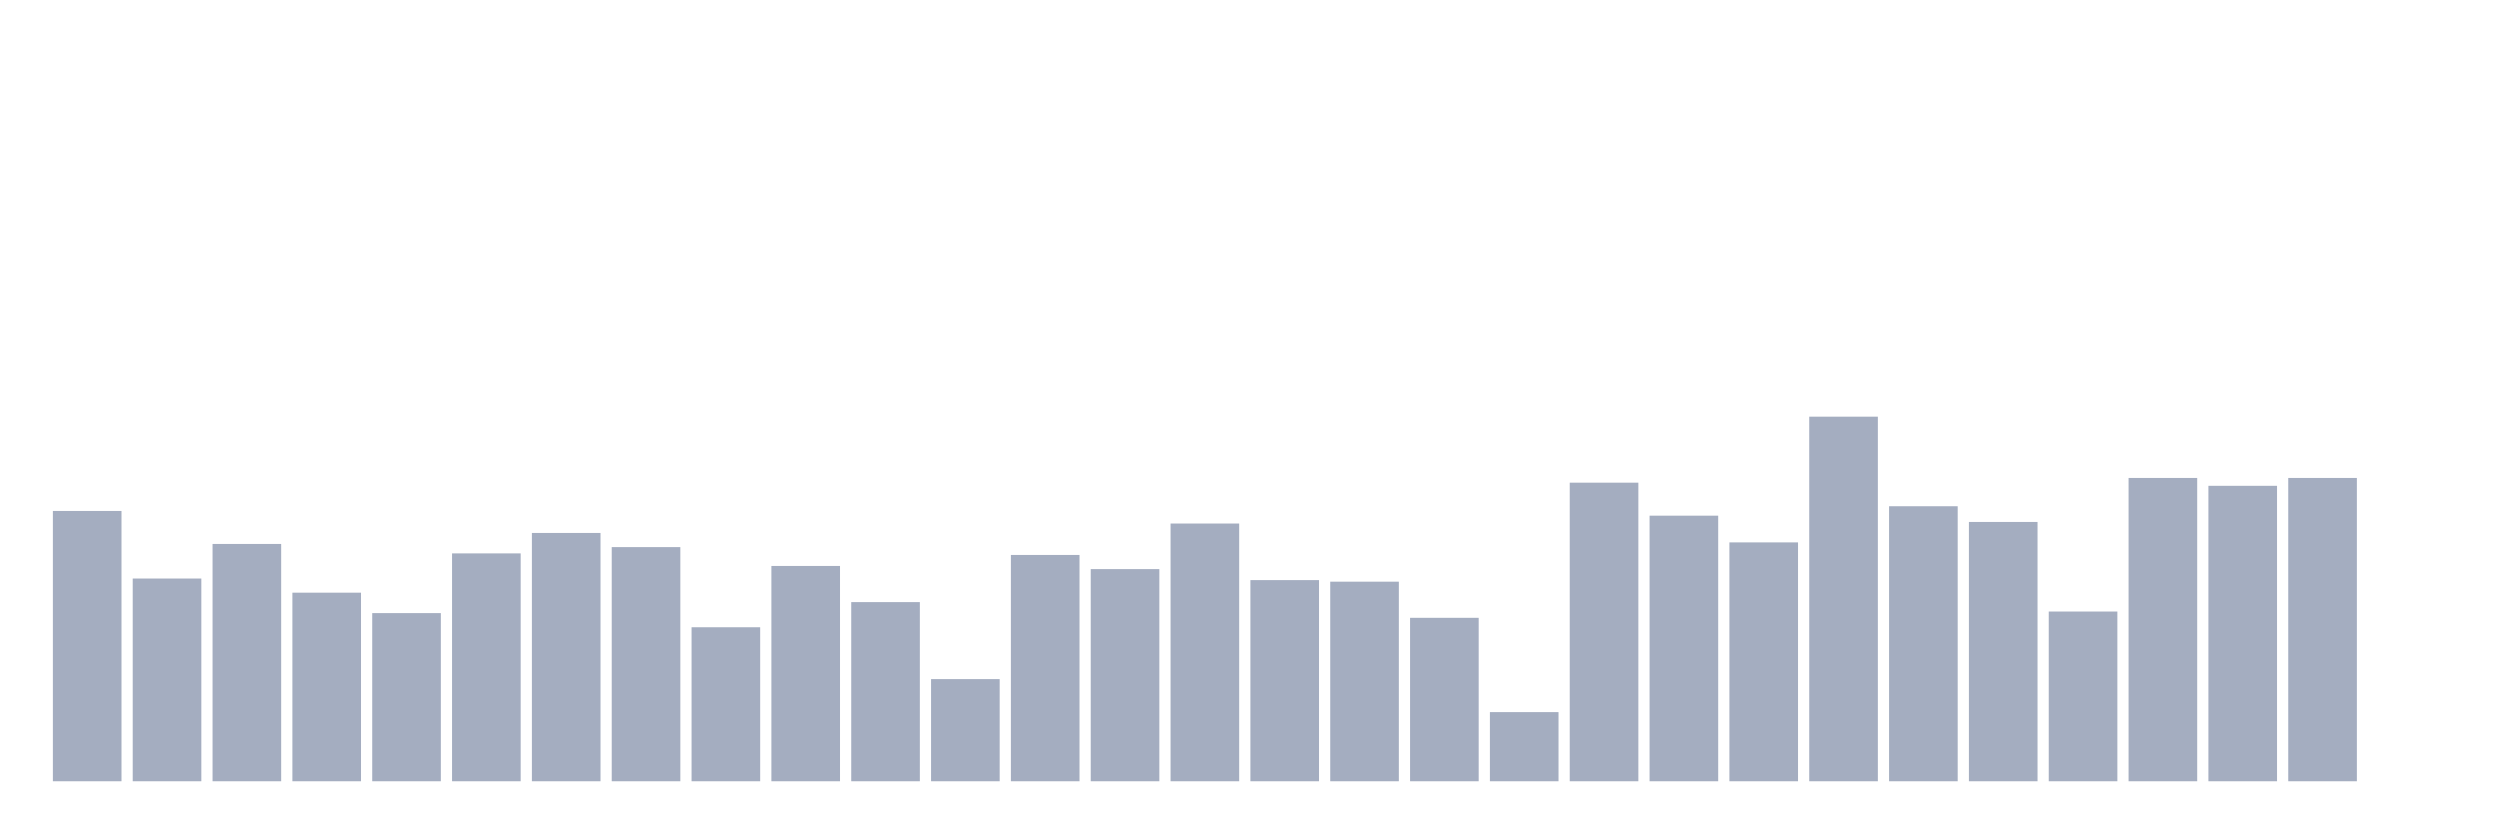 <svg xmlns="http://www.w3.org/2000/svg" viewBox="0 0 480 160"><g transform="translate(10,10)"><rect class="bar" x="0.153" width="13.175" y="88.103" height="51.897" fill="rgb(164,173,192)"></rect><rect class="bar" x="15.482" width="13.175" y="101.078" height="38.922" fill="rgb(164,173,192)"></rect><rect class="bar" x="30.81" width="13.175" y="94.44" height="45.56" fill="rgb(164,173,192)"></rect><rect class="bar" x="46.138" width="13.175" y="103.793" height="36.207" fill="rgb(164,173,192)"></rect><rect class="bar" x="61.466" width="13.175" y="107.716" height="32.284" fill="rgb(164,173,192)"></rect><rect class="bar" x="76.794" width="13.175" y="96.25" height="43.75" fill="rgb(164,173,192)"></rect><rect class="bar" x="92.123" width="13.175" y="92.328" height="47.672" fill="rgb(164,173,192)"></rect><rect class="bar" x="107.451" width="13.175" y="95.043" height="44.957" fill="rgb(164,173,192)"></rect><rect class="bar" x="122.779" width="13.175" y="110.431" height="29.569" fill="rgb(164,173,192)"></rect><rect class="bar" x="138.107" width="13.175" y="98.664" height="41.336" fill="rgb(164,173,192)"></rect><rect class="bar" x="153.436" width="13.175" y="105.603" height="34.397" fill="rgb(164,173,192)"></rect><rect class="bar" x="168.764" width="13.175" y="120.388" height="19.612" fill="rgb(164,173,192)"></rect><rect class="bar" x="184.092" width="13.175" y="96.552" height="43.448" fill="rgb(164,173,192)"></rect><rect class="bar" x="199.42" width="13.175" y="99.267" height="40.733" fill="rgb(164,173,192)"></rect><rect class="bar" x="214.748" width="13.175" y="90.517" height="49.483" fill="rgb(164,173,192)"></rect><rect class="bar" x="230.077" width="13.175" y="101.379" height="38.621" fill="rgb(164,173,192)"></rect><rect class="bar" x="245.405" width="13.175" y="101.681" height="38.319" fill="rgb(164,173,192)"></rect><rect class="bar" x="260.733" width="13.175" y="108.621" height="31.379" fill="rgb(164,173,192)"></rect><rect class="bar" x="276.061" width="13.175" y="126.724" height="13.276" fill="rgb(164,173,192)"></rect><rect class="bar" x="291.39" width="13.175" y="82.672" height="57.328" fill="rgb(164,173,192)"></rect><rect class="bar" x="306.718" width="13.175" y="89.009" height="50.991" fill="rgb(164,173,192)"></rect><rect class="bar" x="322.046" width="13.175" y="94.138" height="45.862" fill="rgb(164,173,192)"></rect><rect class="bar" x="337.374" width="13.175" y="70" height="70" fill="rgb(164,173,192)"></rect><rect class="bar" x="352.702" width="13.175" y="87.198" height="52.802" fill="rgb(164,173,192)"></rect><rect class="bar" x="368.031" width="13.175" y="90.216" height="49.784" fill="rgb(164,173,192)"></rect><rect class="bar" x="383.359" width="13.175" y="107.414" height="32.586" fill="rgb(164,173,192)"></rect><rect class="bar" x="398.687" width="13.175" y="81.767" height="58.233" fill="rgb(164,173,192)"></rect><rect class="bar" x="414.015" width="13.175" y="83.276" height="56.724" fill="rgb(164,173,192)"></rect><rect class="bar" x="429.344" width="13.175" y="81.767" height="58.233" fill="rgb(164,173,192)"></rect><rect class="bar" x="444.672" width="13.175" y="140" height="0" fill="rgb(164,173,192)"></rect></g></svg>